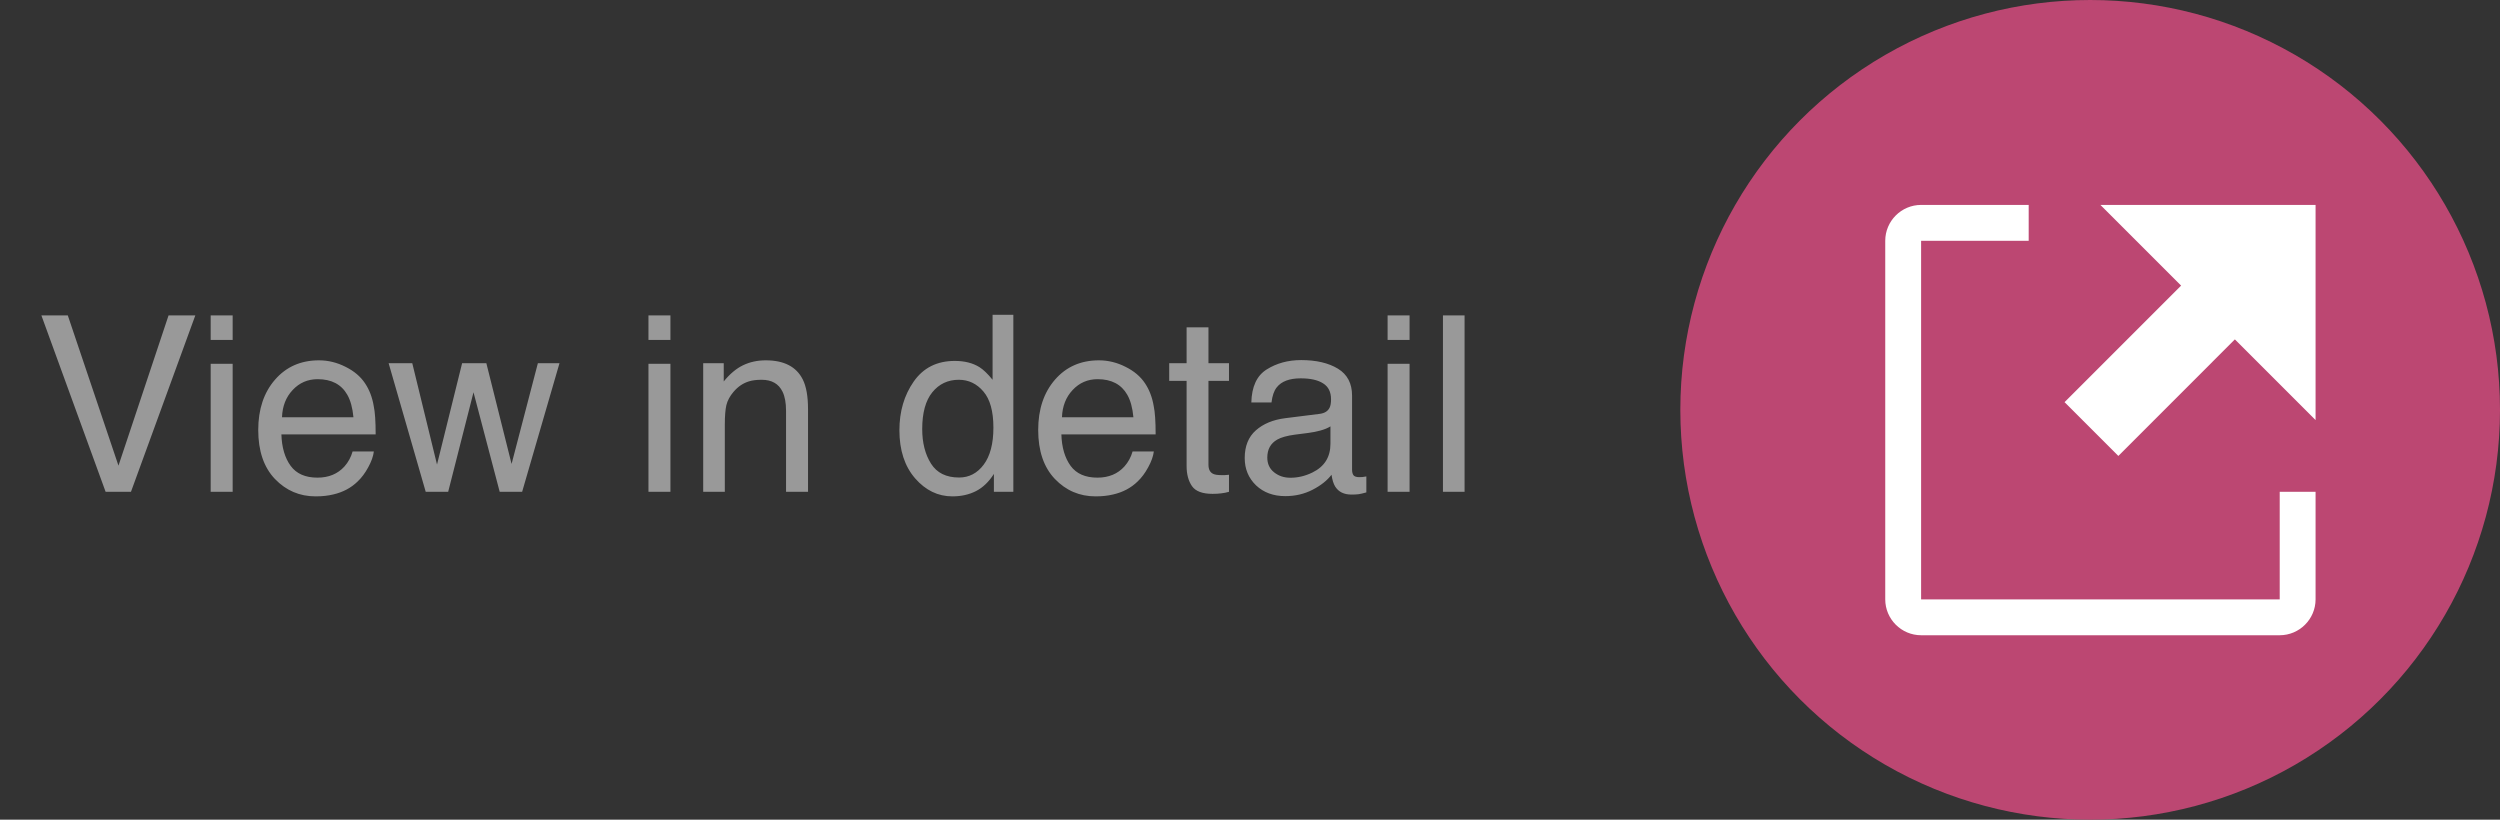 <svg width="122" height="40" viewBox="0 0 122 40" fill="none" xmlns="http://www.w3.org/2000/svg">
<rect x="0" y="0" width="122" height="40" fill="#333333" stroke="none"/>
<circle cx="102" cy="20" r="20" fill="#BC4772"/>
<path fill-rule="evenodd" clip-rule="evenodd" d="M111.25 24H113V29.25C113 30.212 112.212 31 111.25 31H93.75C92.787 31 92 30.212 92 29.25V11.75C92 10.787 92.787 10 93.75 10H99V11.75H93.75V29.25H111.25V24ZM102.5 10L106.438 13.938L100.75 19.625L103.375 22.25L109.062 16.562L113 20.5V10H102.5Z" fill="white"/>
<path d="M3.309 15.393L5.781 22.723L8.225 15.393H9.531L6.391 24H5.154L2.02 15.393H3.309ZM10.281 17.754H11.354V24H10.281V17.754ZM10.281 15.393H11.354V16.588H10.281V15.393ZM15.566 17.584C16.012 17.584 16.443 17.689 16.861 17.9C17.279 18.107 17.598 18.377 17.816 18.709C18.027 19.025 18.168 19.395 18.238 19.816C18.301 20.105 18.332 20.566 18.332 21.199H13.732C13.752 21.836 13.902 22.348 14.184 22.734C14.465 23.117 14.9 23.309 15.49 23.309C16.041 23.309 16.48 23.127 16.809 22.764C16.996 22.553 17.129 22.309 17.207 22.031H18.244C18.217 22.262 18.125 22.52 17.969 22.805C17.816 23.086 17.645 23.316 17.453 23.496C17.133 23.809 16.736 24.02 16.264 24.129C16.01 24.191 15.723 24.223 15.402 24.223C14.621 24.223 13.959 23.939 13.416 23.373C12.873 22.803 12.602 22.006 12.602 20.982C12.602 19.975 12.875 19.156 13.422 18.527C13.969 17.898 14.684 17.584 15.566 17.584ZM17.248 20.361C17.205 19.904 17.105 19.539 16.949 19.266C16.66 18.758 16.178 18.504 15.502 18.504C15.018 18.504 14.611 18.68 14.283 19.031C13.955 19.379 13.781 19.822 13.762 20.361H17.248ZM20.119 17.725L21.326 22.67L22.551 17.725H23.734L24.965 22.641L26.248 17.725H27.303L25.48 24H24.385L23.107 19.143L21.871 24H20.775L18.965 17.725H20.119ZM31.645 17.754H32.717V24H31.645V17.754ZM31.645 15.393H32.717V16.588H31.645V15.393ZM34.316 17.725H35.318V18.615C35.615 18.248 35.93 17.984 36.262 17.824C36.594 17.664 36.963 17.584 37.369 17.584C38.26 17.584 38.861 17.895 39.174 18.516C39.346 18.855 39.432 19.342 39.432 19.975V24H38.359V20.045C38.359 19.662 38.303 19.354 38.19 19.119C38.002 18.729 37.662 18.533 37.17 18.533C36.92 18.533 36.715 18.559 36.555 18.609C36.266 18.695 36.012 18.867 35.793 19.125C35.617 19.332 35.502 19.547 35.447 19.77C35.397 19.988 35.371 20.303 35.371 20.713V24H34.316V17.725ZM45.004 20.936C45.004 21.607 45.147 22.17 45.432 22.623C45.717 23.076 46.174 23.303 46.803 23.303C47.291 23.303 47.691 23.094 48.004 22.676C48.32 22.254 48.478 21.65 48.478 20.865C48.478 20.072 48.316 19.486 47.992 19.107C47.668 18.725 47.268 18.533 46.791 18.533C46.26 18.533 45.828 18.736 45.496 19.143C45.168 19.549 45.004 20.146 45.004 20.936ZM46.592 17.613C47.072 17.613 47.475 17.715 47.799 17.918C47.986 18.035 48.199 18.24 48.438 18.533V15.363H49.451V24H48.502V23.127C48.256 23.514 47.965 23.793 47.629 23.965C47.293 24.137 46.908 24.223 46.475 24.223C45.775 24.223 45.17 23.93 44.658 23.344C44.147 22.754 43.891 21.971 43.891 20.994C43.891 20.08 44.123 19.289 44.588 18.621C45.057 17.949 45.725 17.613 46.592 17.613ZM53.629 17.584C54.074 17.584 54.506 17.689 54.924 17.9C55.342 18.107 55.66 18.377 55.879 18.709C56.09 19.025 56.23 19.395 56.301 19.816C56.363 20.105 56.395 20.566 56.395 21.199H51.795C51.815 21.836 51.965 22.348 52.246 22.734C52.527 23.117 52.963 23.309 53.553 23.309C54.103 23.309 54.543 23.127 54.871 22.764C55.059 22.553 55.191 22.309 55.27 22.031H56.307C56.279 22.262 56.188 22.52 56.031 22.805C55.879 23.086 55.707 23.316 55.516 23.496C55.195 23.809 54.799 24.02 54.326 24.129C54.072 24.191 53.785 24.223 53.465 24.223C52.684 24.223 52.022 23.939 51.478 23.373C50.935 22.803 50.664 22.006 50.664 20.982C50.664 19.975 50.938 19.156 51.484 18.527C52.031 17.898 52.746 17.584 53.629 17.584ZM55.31 20.361C55.268 19.904 55.168 19.539 55.012 19.266C54.723 18.758 54.24 18.504 53.565 18.504C53.08 18.504 52.674 18.68 52.346 19.031C52.018 19.379 51.844 19.822 51.824 20.361H55.31ZM57.906 15.973H58.973V17.725H59.975V18.586H58.973V22.682C58.973 22.9 59.047 23.047 59.195 23.121C59.277 23.164 59.414 23.186 59.605 23.186C59.656 23.186 59.711 23.186 59.77 23.186C59.828 23.182 59.897 23.176 59.975 23.168V24C59.853 24.035 59.727 24.061 59.594 24.076C59.465 24.092 59.324 24.1 59.172 24.1C58.68 24.1 58.346 23.975 58.17 23.725C57.994 23.471 57.906 23.143 57.906 22.74V18.586H57.057V17.725H57.906V15.973ZM61.844 22.33C61.844 22.635 61.955 22.875 62.178 23.051C62.4 23.227 62.664 23.314 62.969 23.314C63.34 23.314 63.699 23.229 64.047 23.057C64.633 22.771 64.926 22.305 64.926 21.656V20.807C64.797 20.889 64.631 20.957 64.428 21.012C64.225 21.066 64.025 21.105 63.83 21.129L63.191 21.211C62.809 21.262 62.522 21.342 62.33 21.451C62.006 21.635 61.844 21.928 61.844 22.33ZM64.398 20.197C64.641 20.166 64.803 20.064 64.885 19.893C64.932 19.799 64.955 19.664 64.955 19.488C64.955 19.129 64.826 18.869 64.568 18.709C64.314 18.545 63.949 18.463 63.473 18.463C62.922 18.463 62.531 18.611 62.301 18.908C62.172 19.072 62.088 19.316 62.049 19.641H61.065C61.084 18.867 61.334 18.33 61.815 18.029C62.299 17.725 62.859 17.572 63.496 17.572C64.234 17.572 64.834 17.713 65.295 17.994C65.752 18.275 65.981 18.713 65.981 19.307V22.922C65.981 23.031 66.002 23.119 66.045 23.186C66.092 23.252 66.188 23.285 66.332 23.285C66.379 23.285 66.432 23.283 66.49 23.279C66.549 23.271 66.611 23.262 66.678 23.25V24.029C66.514 24.076 66.389 24.105 66.303 24.117C66.217 24.129 66.1 24.135 65.951 24.135C65.588 24.135 65.324 24.006 65.16 23.748C65.074 23.611 65.014 23.418 64.978 23.168C64.764 23.449 64.455 23.693 64.053 23.9C63.65 24.107 63.207 24.211 62.723 24.211C62.141 24.211 61.664 24.035 61.293 23.684C60.926 23.328 60.742 22.885 60.742 22.354C60.742 21.771 60.924 21.32 61.287 21C61.65 20.68 62.127 20.482 62.717 20.408L64.398 20.197ZM67.715 17.754H68.787V24H67.715V17.754ZM67.715 15.393H68.787V16.588H67.715V15.393ZM70.416 15.393H71.471V24H70.416V15.393Z" fill="#999999"/>
</svg>
